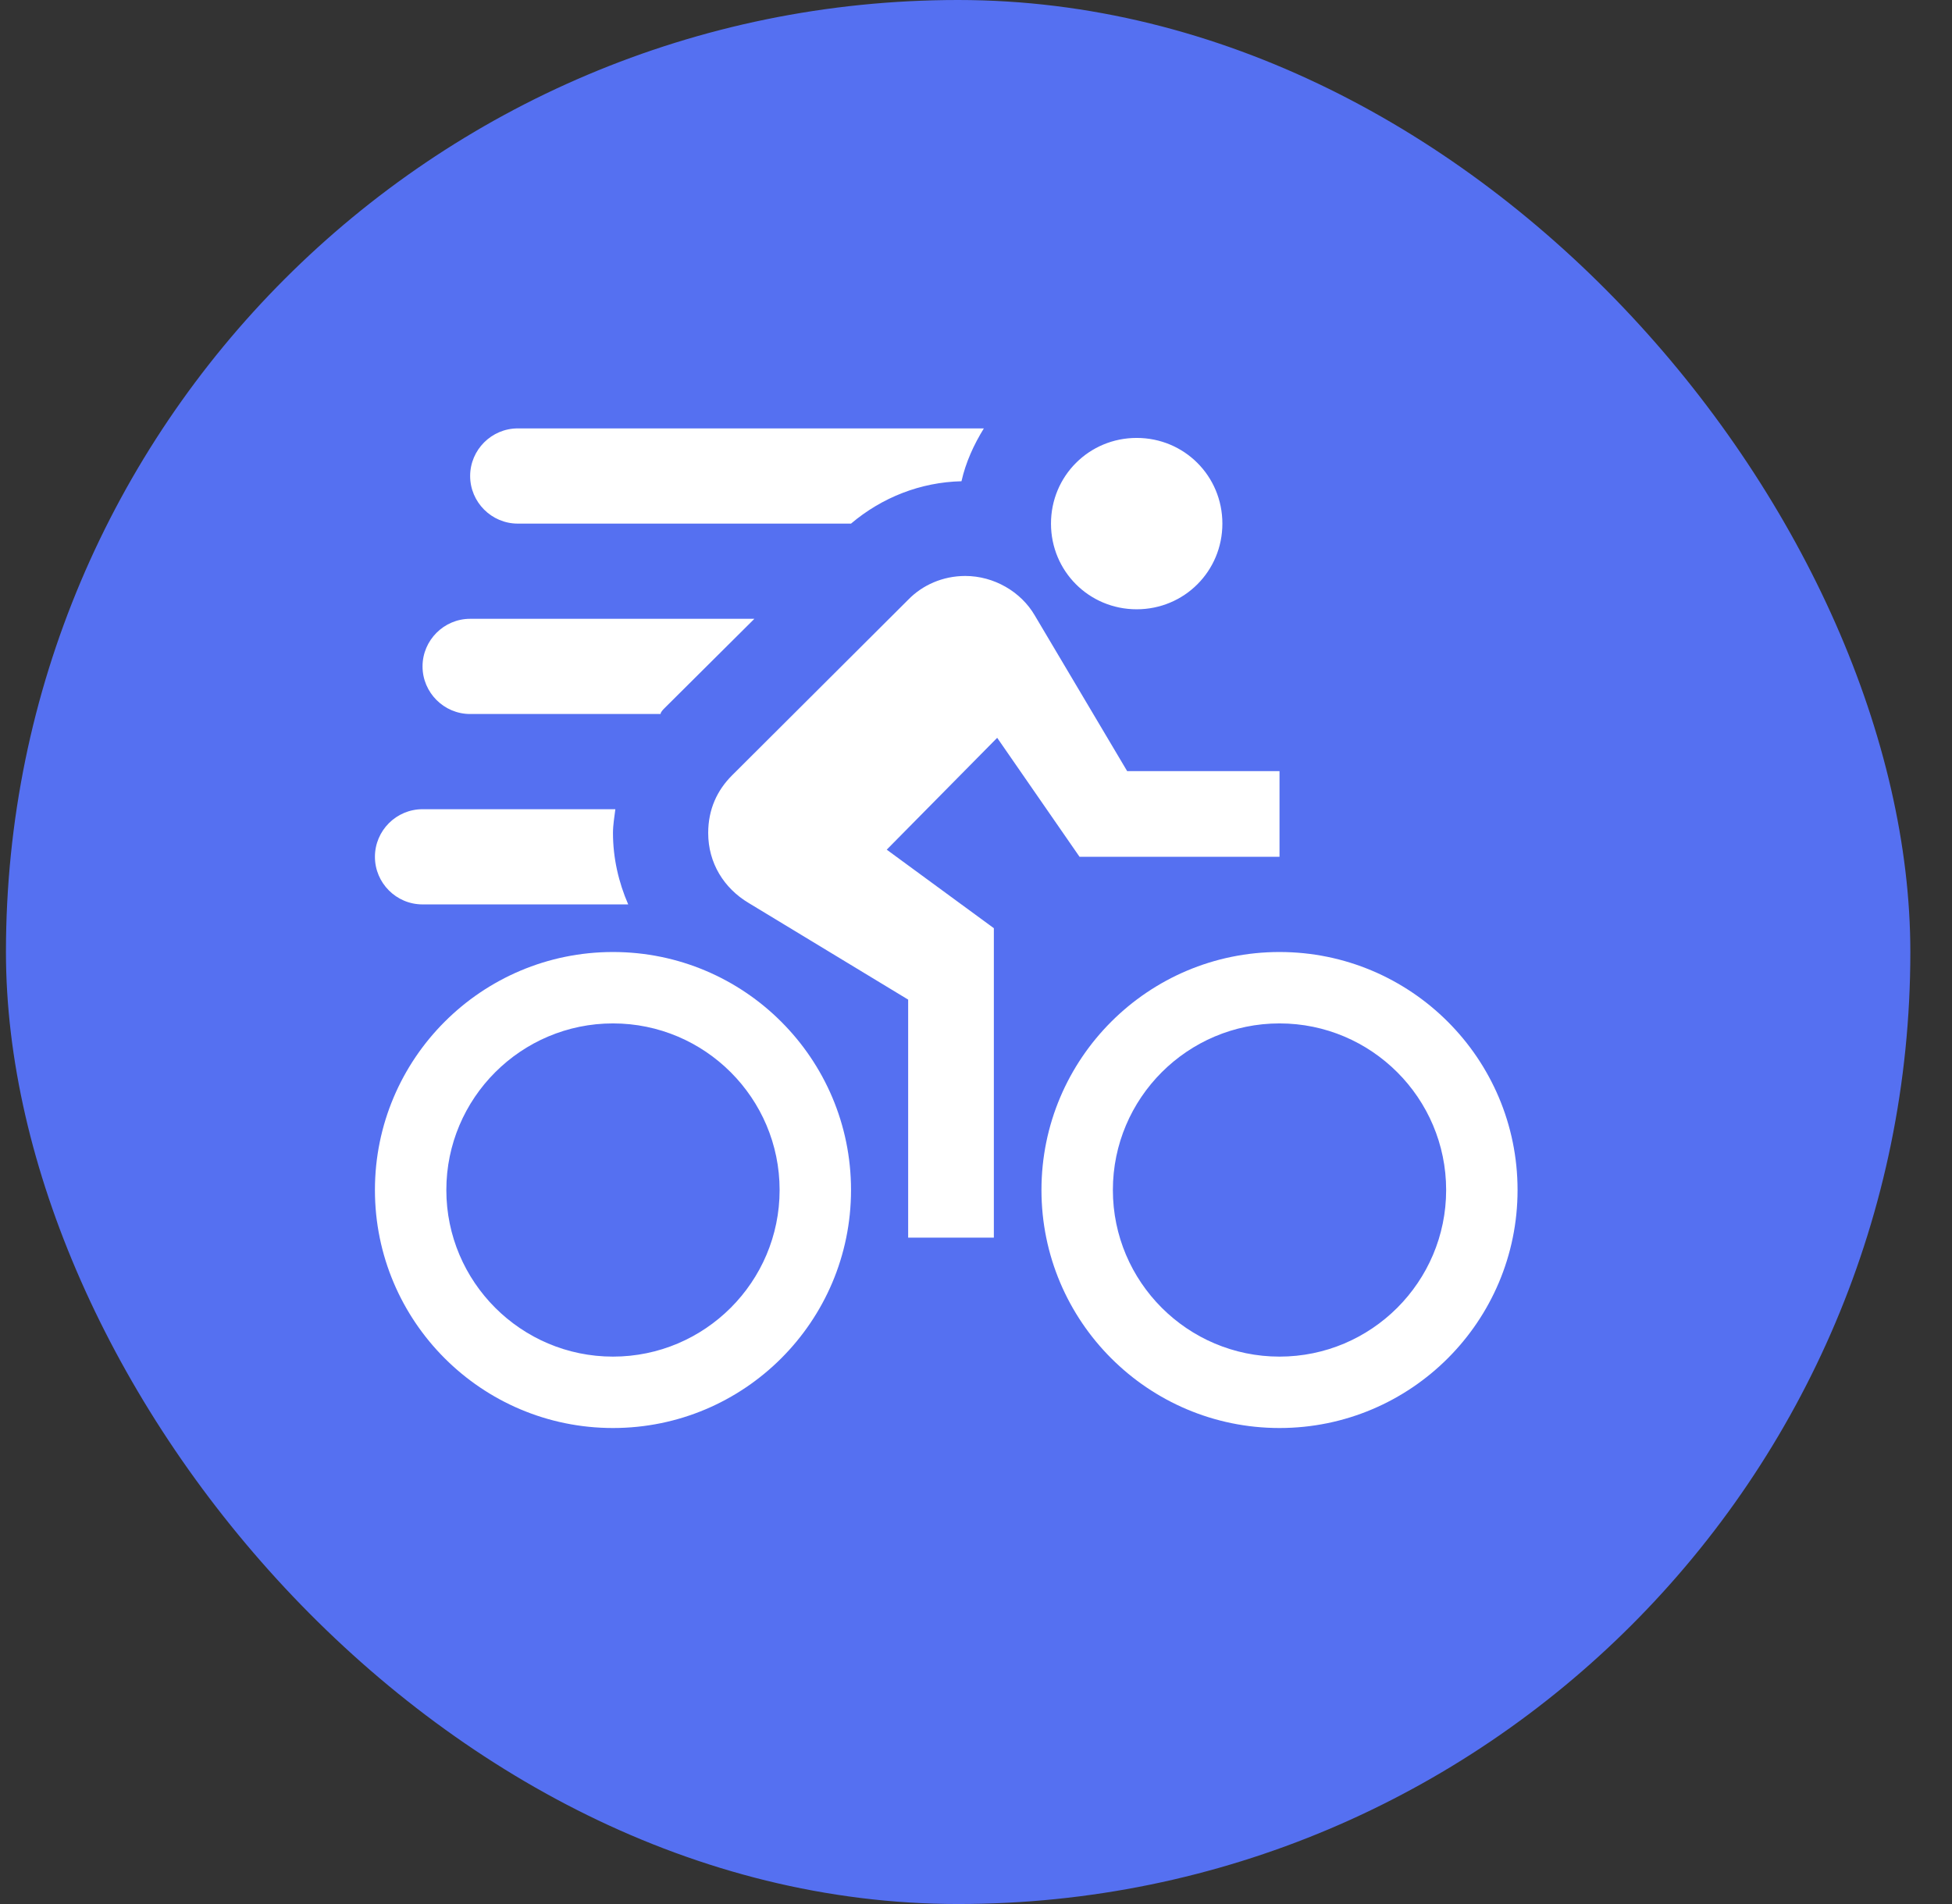 <svg width="41" height="40" viewBox="0 0 41 40" fill="none" xmlns="http://www.w3.org/2000/svg">
<rect x="0" y="0" width="41" height="40" fill="#333333" stroke="none"/>
<rect x="0.125" width="40" height="40" rx="20" fill="#5570F1"/>
<g clip-path="url(#clip0_1036_13664)">
<path d="M23.875 9.2C22.875 9.2 22.075 10 22.075 11C22.075 12 22.875 12.8 23.875 12.8C24.875 12.8 25.675 12 25.675 11C25.675 10 24.875 9.2 23.875 9.2ZM20.275 12.1C19.805 12.1 19.375 12.29 19.075 12.6L15.375 16.29C15.065 16.6 14.875 17 14.875 17.5C14.875 18.13 15.205 18.66 15.725 18.97L19.075 21V26H20.875V19.5L18.625 17.85L20.945 15.5L22.675 18H26.875V16.2H23.675L21.735 12.93C21.445 12.43 20.875 12.1 20.275 12.1ZM17.875 11H10.875C10.325 11 9.875 10.55 9.875 10C9.875 9.45 10.325 9 10.875 9H20.665C20.455 9.34 20.285 9.71 20.195 10.11C19.335 10.13 18.525 10.45 17.875 11ZM12.875 20C10.115 20 7.875 22.24 7.875 25C7.875 27.76 10.115 30 12.875 30C15.635 30 17.875 27.76 17.875 25C17.875 22.24 15.635 20 12.875 20ZM12.875 28.5C10.945 28.5 9.375 26.93 9.375 25C9.375 23.07 10.945 21.5 12.875 21.5C14.805 21.5 16.375 23.07 16.375 25C16.375 26.93 14.805 28.5 12.875 28.5ZM26.875 20C24.115 20 21.875 22.24 21.875 25C21.875 27.76 24.115 30 26.875 30C29.635 30 31.875 27.76 31.875 25C31.875 22.24 29.635 20 26.875 20ZM26.875 28.5C24.945 28.5 23.375 26.93 23.375 25C23.375 23.07 24.945 21.5 26.875 21.5C28.805 21.5 30.375 23.07 30.375 25C30.375 26.93 28.805 28.5 26.875 28.5ZM13.195 19H8.875C8.323 19 7.875 18.55 7.875 18C7.875 17.45 8.323 17 8.875 17H12.925C12.905 17.16 12.875 17.33 12.875 17.5C12.875 18.03 12.995 18.54 13.195 19ZM13.875 15H9.875C9.325 15 8.875 14.55 8.875 14C8.875 13.45 9.325 13 9.875 13H15.845L13.965 14.87C13.925 14.91 13.875 14.96 13.875 15Z" fill="white"/>
</g>
<defs>
<clipPath id="clip0_1036_13664">
<rect width="24" height="24" fill="white" transform="translate(7.875 8)"/>
</clipPath>
</defs>
</svg>
